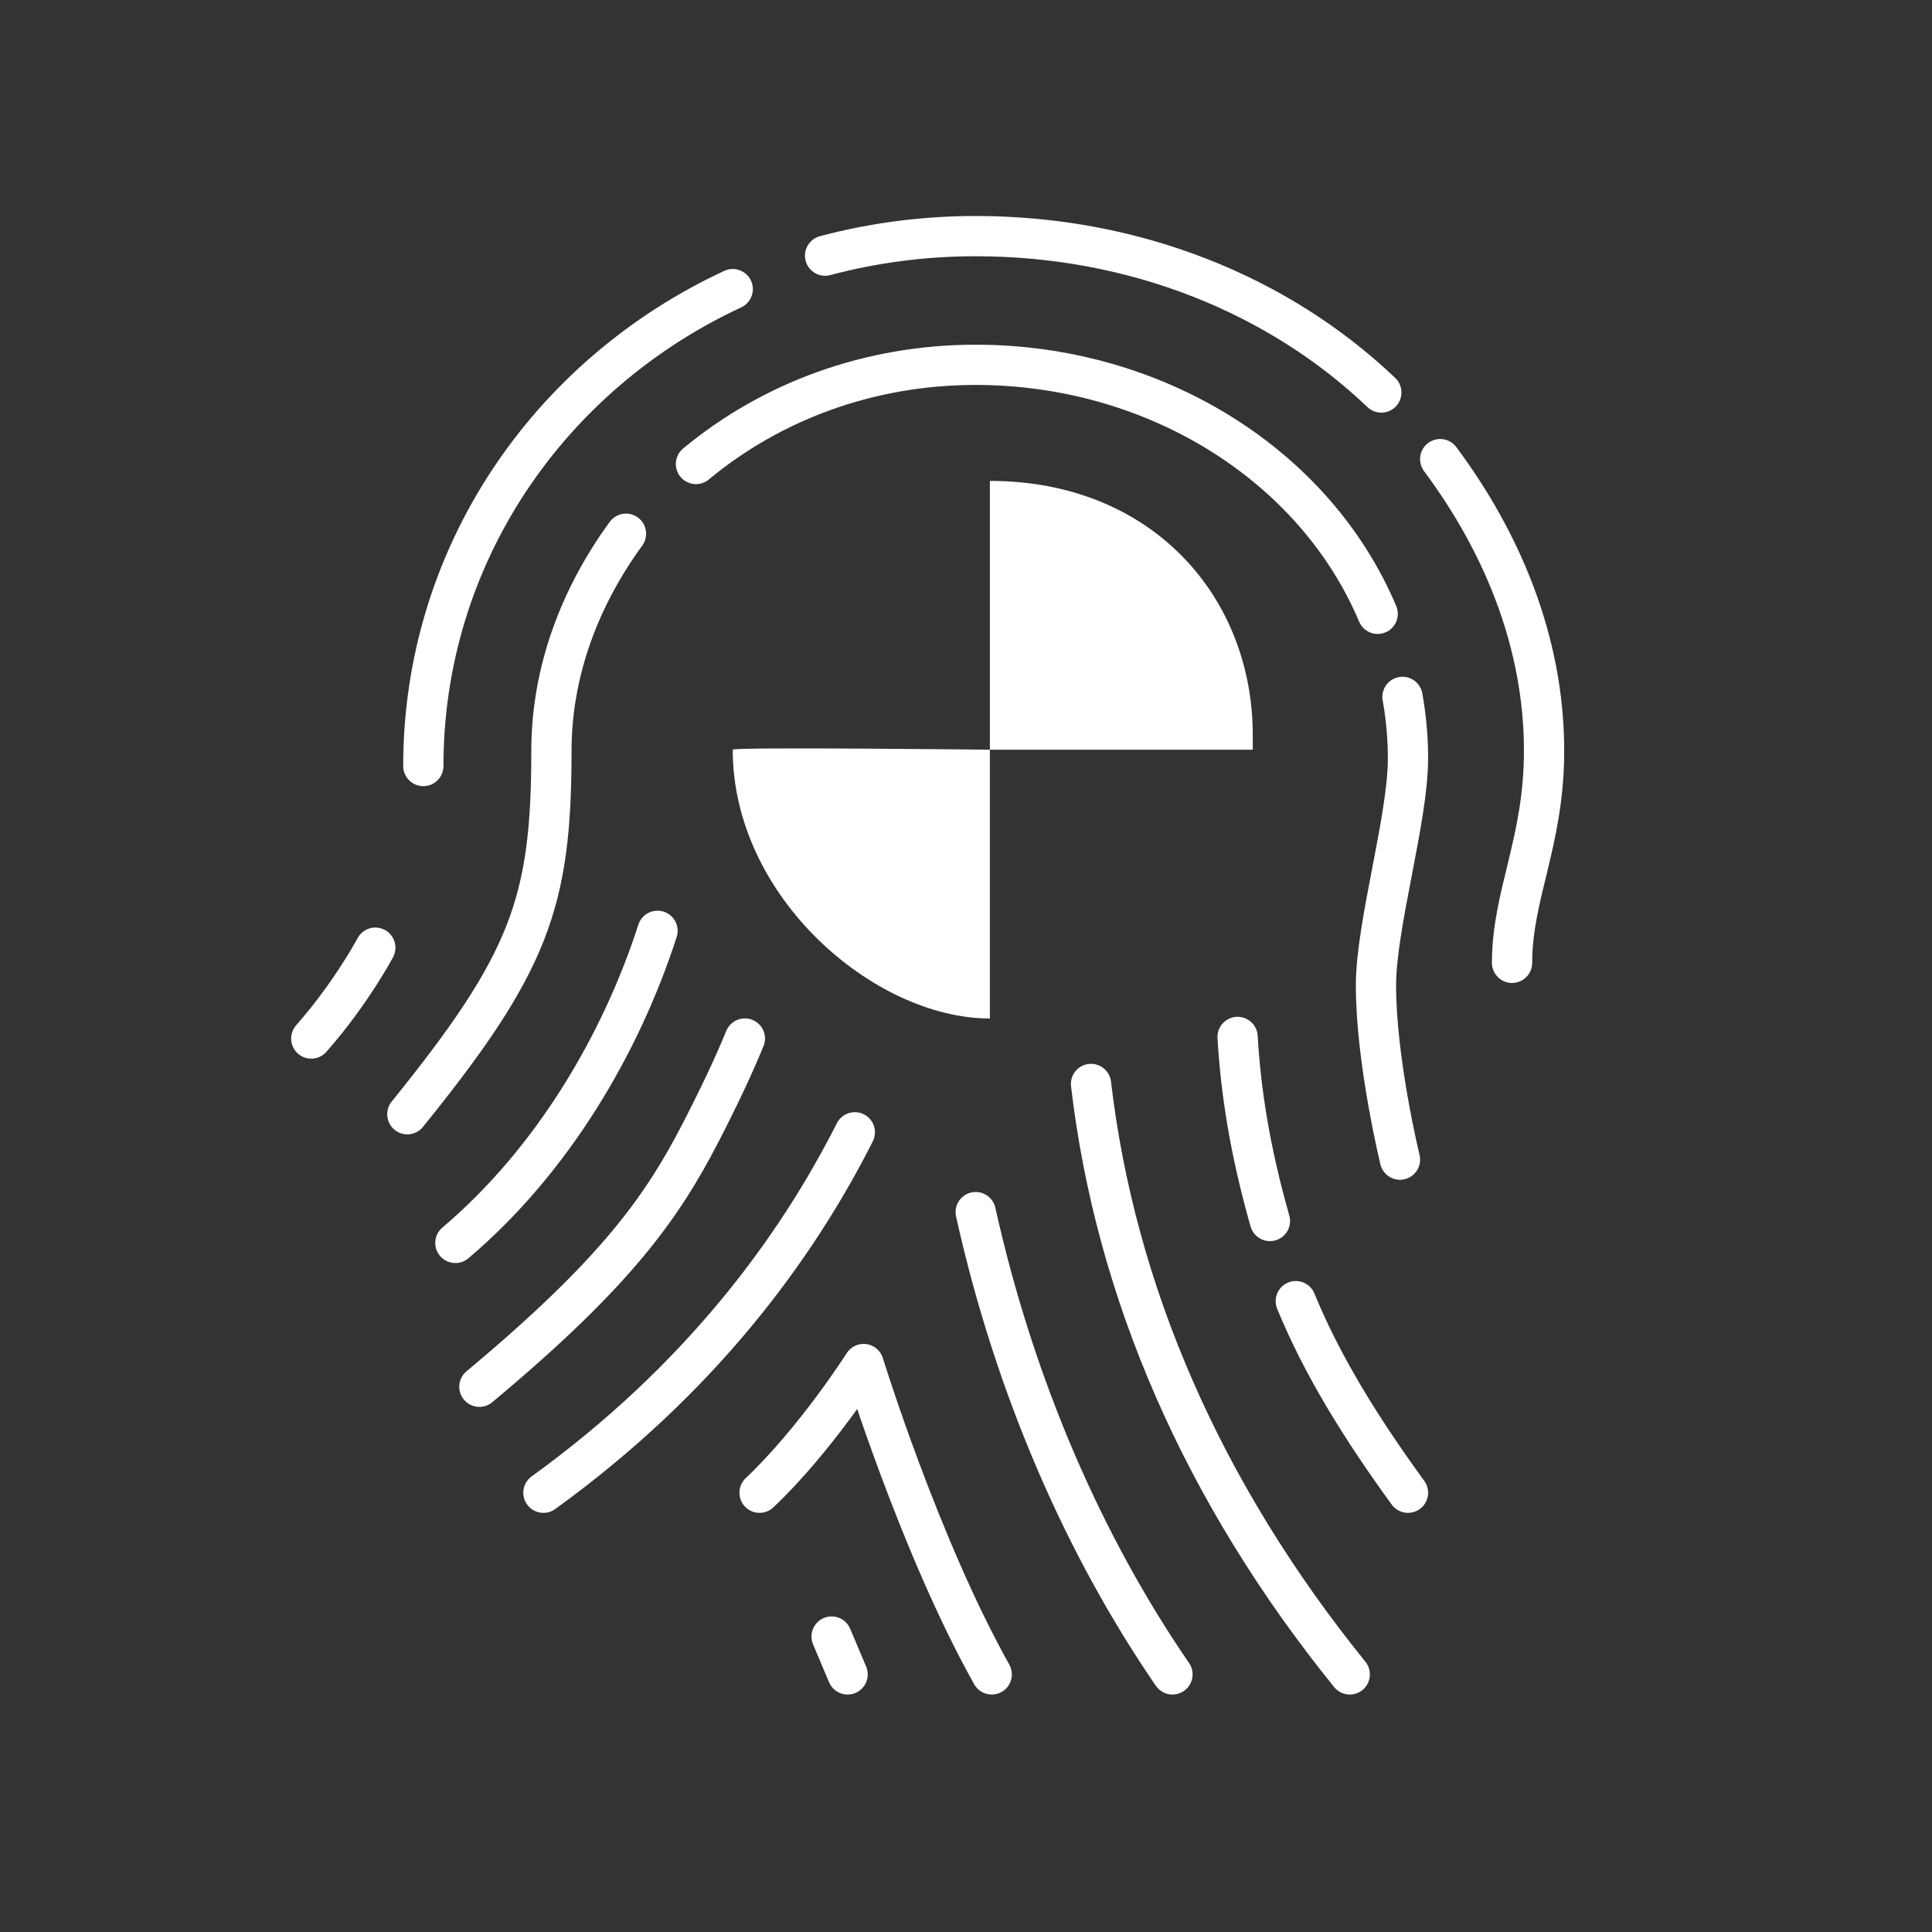 <svg width="96" height="96" viewBox="0 0 96 96" fill="none" xmlns="http://www.w3.org/2000/svg">
    <rect x="0" y="0" width="96" height="96" fill="#333333" stroke="none"/>
    <g clip-path="url(#clip0_11877_339)">
        <path d="M62.25 37.252C62.25 35.959 62.25 36.677 62.25 36.534C62.25 29.64 57.225 23.896 49.186 23.896V37.252H62.25Z" fill="white"/>
        <path d="M36.409 37.252C36.409 44.576 43.443 50.608 49.186 50.608V37.252C49.186 37.252 36.409 37.108 36.409 37.252Z" fill="white"/>
        <path d="M21.035 38.063C21.035 27.641 27.235 18.633 36.409 14.366" stroke="white" stroke-width="2" stroke-linecap="round"/>
        <path d="M15.467 51.604C17.456 49.347 18.649 47.09 18.649 47.09" stroke="white" stroke-width="2" stroke-linecap="round"/>
        <path d="M20.24 55.366C26.321 47.843 27.4 44.854 27.4 37.311C27.4 33.323 28.847 29.614 31.105 26.521" stroke="white" stroke-width="2" stroke-linecap="round" stroke-linejoin="round"/>
        <path d="M22.627 61.76C27.498 57.638 30.882 51.797 32.672 46.252" stroke="white" stroke-width="2" stroke-linecap="round"/>
        <path d="M42.117 83.2L41.322 81.319" stroke="white" stroke-width="2" stroke-linecap="round"/>
        <path d="M75.133 47.843C75.133 44.458 76.724 41.825 76.724 37.311C76.724 31.852 74.597 26.887 71.562 22.814" stroke="white" stroke-width="2" stroke-linecap="round" stroke-linejoin="round"/>
        <path d="M69.564 57.622C69.564 57.622 68.371 52.733 68.371 48.971C68.371 45.962 69.962 40.696 69.962 37.687C69.962 36.646 69.868 35.625 69.689 34.628" stroke="white" stroke-width="2" stroke-linecap="round" stroke-linejoin="round"/>
        <path d="M34.581 23.056C38.324 19.951 43.168 18.128 48.482 18.128C57.372 18.128 65.325 23.081 68.456 30.501" stroke="white" stroke-width="2" stroke-linecap="round" stroke-linejoin="round"/>
        <path d="M40.998 12.703C43.369 12.071 45.878 11.733 48.482 11.733C56.411 11.733 63.566 14.667 68.637 19.503" stroke="white" stroke-width="2" stroke-linecap="round" stroke-linejoin="round"/>
        <path d="M61.495 51.525C61.65 54.169 62.088 57.107 63.102 60.671" stroke="white" stroke-width="2" stroke-linecap="round"/>
        <path d="M69.962 74.173C67.68 71.035 65.715 67.897 64.387 64.653" stroke="white" stroke-width="2" stroke-linecap="round"/>
        <path d="M23.82 68.907C30.582 63.265 32.882 60.025 34.821 56.264C35.762 54.438 36.457 52.958 37.013 51.604" stroke="white" stroke-width="2" stroke-linecap="round" stroke-linejoin="round"/>
        <path d="M27.002 74.173C34.73 68.584 39.514 62.122 42.476 56.264" stroke="white" stroke-width="2" stroke-linecap="round"/>
        <path d="M37.742 74.173C40.526 71.54 42.913 67.778 42.913 67.778C42.913 67.778 45.697 76.806 49.278 83.2" stroke="white" stroke-width="2" stroke-linecap="round" stroke-linejoin="round"/>
        <path d="M58.259 83.2C53.93 76.903 50.438 69.026 48.482 60.229" stroke="white" stroke-width="2" stroke-linecap="round"/>
        <path d="M67.069 83.2C59.775 74.18 55.428 64.224 54.212 53.861" stroke="white" stroke-width="2" stroke-linecap="round"/>
    </g>
    <defs>
        <clipPath id="clip0_11877_339">
            <rect width="96" height="96" fill="white"/>
        </clipPath>
    </defs>
</svg>